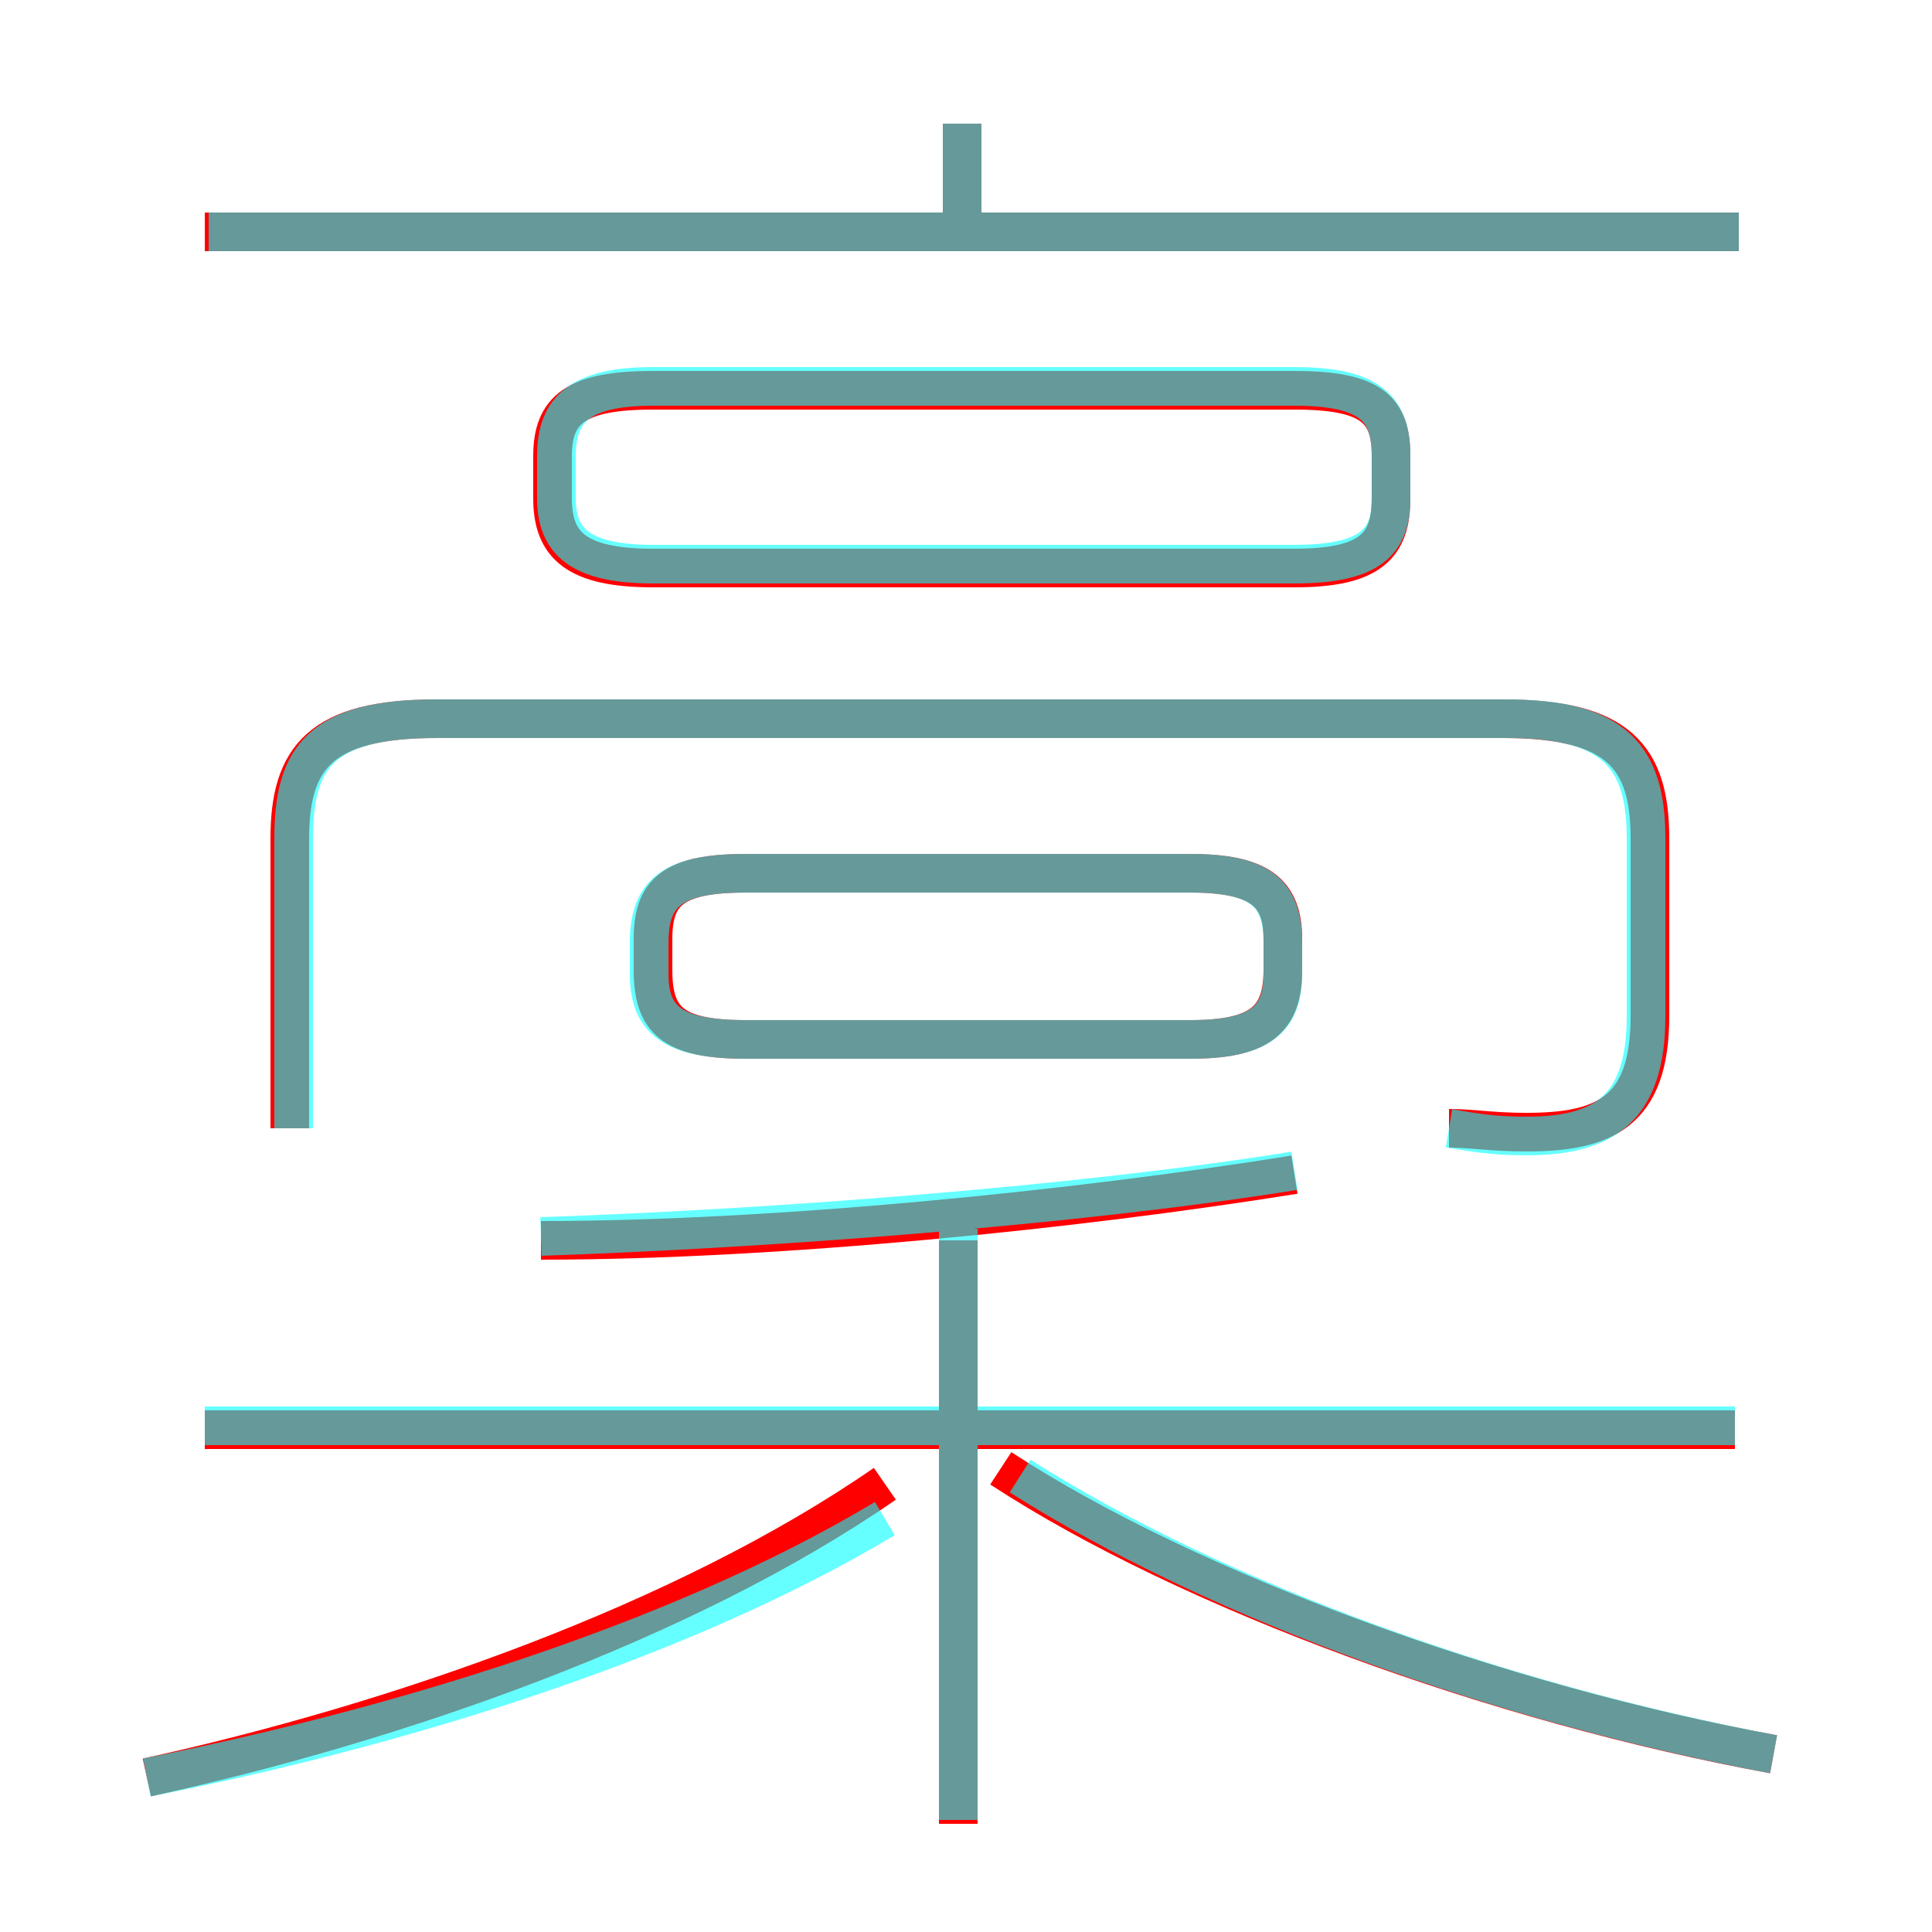 <?xml version='1.0' encoding='utf8'?>
<svg viewBox="0.0 -6.0 50.0 50.0" version="1.1" xmlns="http://www.w3.org/2000/svg">
<rect x="0.0" y="-6.0" width="50.0" height="50.0" fill="#333333" stroke="none"/>
<rect x="-1000" y="-1000" width="2000" height="2000" stroke="white" fill="white"/>
<g style="fill:none;stroke:rgba(255, 0, 0, 1);  stroke-width:1"><path d="M 37.5 -14.8 C 38.1 -14.8 38.6 -14.7 39.5 -14.7 C 41.5 -14.7 42.7 -15.2 42.7 -17.7 L 42.7 -22.3 C 42.7 -24.4 41.9 -25.4 38.9 -25.4 L 11.3 -25.4 C 8.3 -25.4 7.5 -24.4 7.5 -22.3 L 7.5 -14.8 M 3.8 2.0 C 10.2 0.6 17.7 -2.0 22.9 -5.6 M 24.8 3.2 L 24.8 -11.9 M 44.9 -7.0 L 5.3 -7.0 M 14.0 -11.9 C 20.1 -11.9 27.9 -12.7 33.5 -13.6 M 45.9 1.4 C 38.8 0.1 30.8 -2.8 25.9 -6.0 M 30.8 -21.4 L 19.3 -21.4 C 17.4 -21.4 16.9 -20.9 16.9 -19.7 L 16.9 -18.9 C 16.9 -17.6 17.4 -17.1 19.3 -17.1 L 30.8 -17.1 C 32.6 -17.1 33.2 -17.6 33.2 -18.9 L 33.2 -19.7 C 33.2 -20.9 32.6 -21.4 30.8 -21.4 Z M 16.9 -29.3 L 33.5 -29.3 C 35.5 -29.3 36.0 -29.9 36.0 -31.1 L 36.0 -32.2 C 36.0 -33.4 35.5 -33.9 33.5 -33.9 L 16.9 -33.9 C 14.9 -33.9 14.3 -33.4 14.3 -32.2 L 14.3 -31.1 C 14.3 -29.9 14.9 -29.3 16.9 -29.3 Z M 45.0 -38.0 L 5.3 -38.0 M 24.9 -37.5 L 24.9 -40.8" transform="translate(0.0 38.0)" />
</g>
<g style="fill:none;stroke:rgba(0, 255, 255, 0.6);  stroke-width:1">
<path d="M 37.5 -14.8 C 38.1 -14.7 38.6 -14.6 39.5 -14.6 C 41.5 -14.6 42.6 -15.3 42.6 -17.7 L 42.6 -22.3 C 42.6 -24.4 41.8 -25.4 39.0 -25.4 L 11.3 -25.4 C 8.3 -25.4 7.6 -24.4 7.6 -22.3 L 7.6 -14.8 M 3.8 2.0 C 9.9 0.8 17.4 -1.4 22.9 -4.7 M 24.8 3.1 L 24.8 -12.2 M 44.9 -7.1 L 5.3 -7.1 M 14.0 -12.0 C 19.9 -12.2 27.9 -12.8 33.5 -13.7 M 45.9 1.4 C 39.0 0.1 31.6 -2.5 26.4 -5.8 M 19.3 -17.1 L 30.8 -17.1 C 32.6 -17.1 33.2 -17.6 33.2 -18.8 L 33.2 -19.6 C 33.2 -20.9 32.6 -21.4 30.8 -21.4 L 19.3 -21.4 C 17.4 -21.4 16.8 -20.9 16.8 -19.6 L 16.8 -18.8 C 16.8 -17.6 17.4 -17.1 19.3 -17.1 Z M 16.9 -29.4 L 33.5 -29.4 C 35.5 -29.4 36.0 -30.0 36.0 -31.1 L 36.0 -32.2 C 36.0 -33.4 35.5 -34.0 33.5 -34.0 L 16.9 -34.0 C 15.0 -34.0 14.4 -33.4 14.4 -32.2 L 14.4 -31.1 C 14.4 -30.0 15.0 -29.4 16.9 -29.4 Z M 45.0 -38.0 L 5.4 -38.0 M 24.9 -38.0 L 24.9 -40.8" transform="translate(0.0 38.0)" />
</g>
</svg>